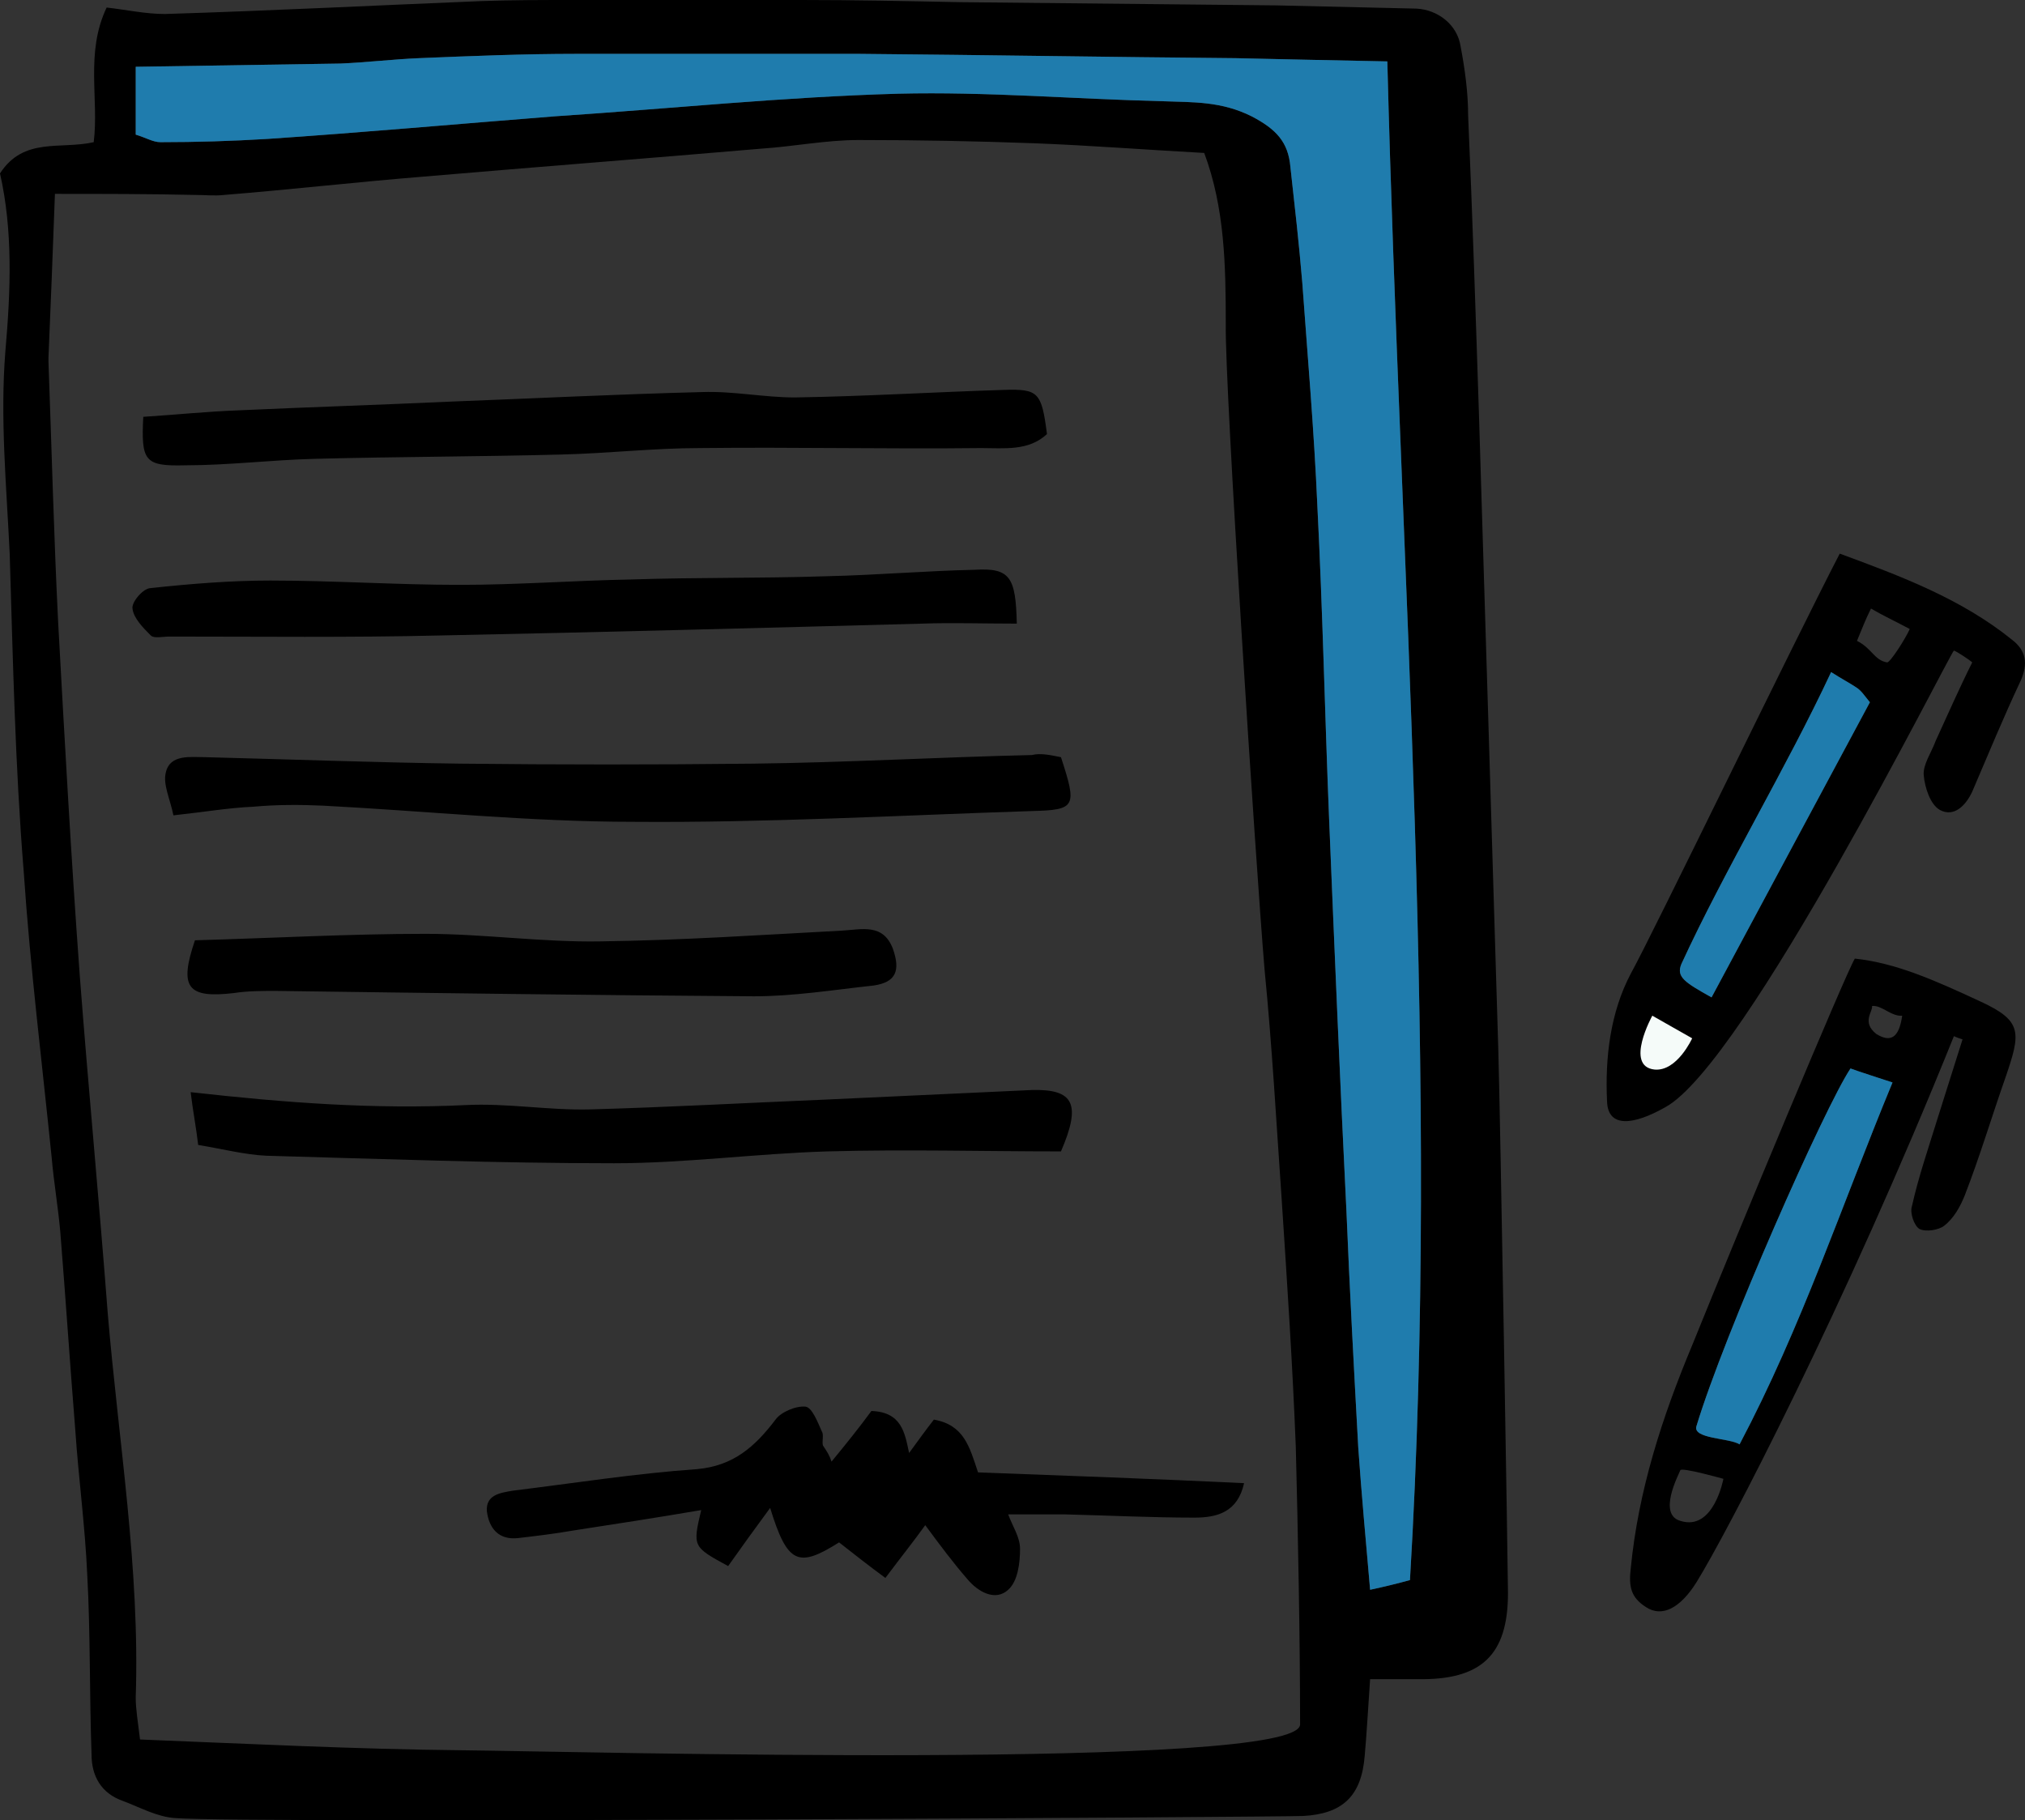 <?xml version="1.0" encoding="utf-8"?>
<!-- Generator: Adobe Illustrator 19.1.0, SVG Export Plug-In . SVG Version: 6.00 Build 0)  -->
<svg version="1.1" id="Calque_1" xmlns="http://www.w3.org/2000/svg" xmlns:xlink="http://www.w3.org/1999/xlink" x="0px" y="0px"
	 viewBox="0 0 188 169" style="enable-background:new 0 0 188 169;" xml:space="preserve">
<rect x="0" y="0" width="188" height="169" fill="#333333" stroke="none"/>
<style type="text/css">
	.st0{fill:#E01220;}
	.st1{fill:#1F7CAD;}
	.st2{fill:#C0BFBF;}
	.st3{fill:#1F7CAD;stroke:#000000;stroke-width:2;stroke-miterlimit:10;}
	.st4{fill:#6DA3C3;}
	.st5{fill:none;stroke:#E01220;stroke-width:3;stroke-miterlimit:10;}
	.st6{fill:#F5FBF9;}
	.st7{fill:#1D1D1B;}
</style>
<g>
	<path d="M127.2,155.9c-0.2,2.8-0.3,4.9-0.5,7.1c-0.3,3.8-2.1,5.4-5.7,5.6c-1.6,0.1-98.1,0.7-104.7,0.2c-1.7-0.1-3.3-1-4.9-1.6
		c-2-0.7-2.9-2.3-2.9-4.3c-0.2-5.6-0.1-11.2-0.4-16.7c-0.2-4.5-0.8-8.9-1.1-13.3c-0.5-6.2-0.9-12.3-1.4-18.5
		c-0.2-2.3-0.6-4.6-0.8-6.9c-0.9-8.9-2-17.7-2.6-26.6C1.4,71,1.2,61.2,0.9,51.4C0.6,45.1,0,38.8,0.5,32.6C1,26.9,1.2,21.4,0,16.1
		c2.2-3.4,5.6-2.2,8.7-2.9C9.2,9.2,7.9,4.9,9.9,0.7c1.8,0.2,3.6,0.6,5.4,0.6C25.1,1,34.9,0.5,44.7,0.1C47.5,0,50.4,0,53.3,0
		c7,0,14.1,0,21.1,0c4.9,0,9.8,0.1,14.7,0.2c9.8,0.1,19.6,0.2,29.4,0.3c4.3,0.1,8.6,0.2,13,0.3c2,0.1,3.8,1.5,4.1,3.5
		c0.4,2.1,0.7,4.3,0.7,6.4c0.4,9.2,0.7,18.4,1,27.6c0.3,9.8,0.6,19.6,0.9,29.4c0.3,9.9,0.6,19.8,0.9,29.7c0.2,6.9,0.9,48.7,0.9,50.5
		c0,5.8-2.5,8.1-8.4,8C130.2,155.9,129,155.9,127.2,155.9z M5.1,18c-0.2,5.6-0.4,10.4-0.6,15.2c0,0.1,0,0.3,0,0.4
		C4.8,41.7,5,49.8,5.4,57.8c0.6,10.9,1.2,21.8,2,32.7c0.8,10.5,1.8,20.9,2.6,31.4c1,11.9,3,23.7,2.6,35.7c0,1.1,0.2,2.2,0.4,3.9
		c10.1,0.4,20,0.9,29.9,1c10.4,0.1,77.8,1.9,77.8-2.4c0-7.8-0.2-18.1-0.4-25.8c-0.3-7.6-0.8-15.2-1.3-22.8
		c-0.5-7.2-0.9-14.4-1.6-21.5c-0.8-9.5-3.7-54.1-3.6-59.9c0-5.5-0.1-10.8-2-15.9c-5.5-0.3-10.6-0.7-15.8-0.9
		c-5.4-0.2-10.9-0.3-16.3-0.3c-3,0-6,0.6-9,0.8c-10.5,0.9-20.9,1.7-31.4,2.6c-6.2,0.5-12.3,1.2-18.5,1.7c-0.9,0.1-1.7,0-2.6,0
		C13.8,18,9.4,18,5.1,18z M128.8,5.7c-5.2-0.1-9.6-0.2-14.1-0.3c-11.6-0.1-23.3-0.3-34.9-0.4C71.1,5,62.3,5,53.5,5
		c-4.9,0-9.7,0.2-14.6,0.4c-2.4,0.1-4.9,0.4-7.3,0.5C25.3,6,19,6.1,12.6,6.2c0,2.4,0,4.3,0,6.3c1,0.3,1.6,0.7,2.3,0.7
		c3.3,0,6.6-0.1,9.9-0.3c8.9-0.6,17.8-1.4,26.7-2.1C62.1,10.1,72.7,9,83.4,8.7c8.2-0.2,16.4,0.5,24.6,0.7c2.8,0.1,5.4,0,8.2,1.4
		c2.3,1.2,3.4,2.4,3.6,4.7c0.4,3.6,0.8,7.1,1.1,10.7c0.5,6.9,1.1,13.8,1.4,20.7c0.5,9.8,0.7,19.5,1.1,29.3c0.5,12.1,1,24.1,1.6,36.2
		c0.3,7.3,0.7,14.7,1.1,22c0.3,4.3,0.7,8.6,1.1,13.2c1.4-0.3,2.6-0.6,3.7-0.9C133.7,99.8,130,53.2,128.8,5.7z"/>
	<path d="M172.2,89c3.8,0.4,7.4,2,11.7,4c3.9,1.8,3.7,2.9,2.3,7c-1.3,3.7-2.4,7.4-3.8,11c-0.4,1-1,2.1-1.9,2.8
		c-0.5,0.4-1.7,0.6-2.3,0.3c-0.5-0.3-0.9-1.5-0.7-2.1c0.6-2.7,1.5-5.3,2.3-7.9c0.8-2.5,1.6-5.1,2.4-7.6c-0.3-0.1-0.6-0.2-0.8-0.3
		c-10.1,25.1-21.1,46.2-23.9,50.7c-1.5,2.4-3.2,3.3-4.7,2.3c-1.4-0.9-1.6-1.9-1.4-3.6c0.7-7.2,2.9-14,5.7-20.7
		C161.3,114.5,171.3,90.5,172.2,89z M161.5,134.1c5.8-11,9.4-22,14.2-33.6c-1.2-0.4-3.1-1-3.9-1.3c-2.4,3.6-11.7,24.6-14.3,33.2
		C157.1,133.6,160.6,133.5,161.5,134.1z M176.6,94.3c-1,0.1-1.9-1-2.8-0.9c0.1,0.5-1,1.5,0.4,2.6C175.5,96.8,176.3,96.4,176.6,94.3z
		 M160,137.3c0,0-3.9-1.1-4-0.8c-0.2,0.5-2.1,4.1,0,4.7C159.1,142.2,160,137.3,160,137.3z"/>
	<path d="M170.8,51.4c5.7,2.1,11.3,4.2,16,8c1.3,1,1.5,2.2,0.8,3.8c-1.6,3.4-3,6.8-4.5,10.3c-0.6,1.3-1.7,2.4-3,1.7
		c-0.9-0.5-1.4-2.1-1.5-3.2c-0.1-1,0.7-2.1,1.1-3.2c1.1-2.4,2.2-4.9,3.4-7.3c-0.2-0.2-1.4-1-1.7-1.1c-0.5,0.5-19.4,38.4-26.8,42.4
		c-3,1.7-5.3,1.9-5.4-0.5c-0.2-4.1,0.3-8.3,2.2-11.9C153.4,86.8,166.6,59.5,170.8,51.4z M158.9,92.6c5-9.3,9.8-18.3,14.7-27.4
		c-0.5-0.6-0.8-1.1-1.3-1.4c-0.6-0.4-1.2-0.7-2.3-1.4c-4.1,8.8-9.9,18.4-13.9,27.1C155.6,90.7,156.4,91.2,158.9,92.6z M172.4,59.5
		c1.4,0.7,1.6,1.8,2.8,2c0.3,0,1.7-2.2,2.1-3.1c-1.3-0.7-2.4-1.2-3.6-1.9C173.2,57.5,172.9,58.3,172.4,59.5z"/>
	<path d="M77.2,135.7c1.4-1.7,2.6-3.2,3.7-4.7c2.8,0.1,3.1,2,3.5,3.9c0.8-1.1,1.6-2.2,2.3-3.1c2.8,0.5,3.3,2.5,4.1,4.9
		c8.1,0.3,16.3,0.6,24.7,1c-0.6,2.7-2.5,3.2-4.6,3.2c-4,0-8-0.2-12-0.3c-1.7,0-3.4,0-5.3,0c0.4,1.1,1.1,2.1,1.1,3.2
		c0,1.3-0.2,3-1.1,3.8c-1.2,1.1-2.8,0.2-3.8-1c-1.3-1.5-2.5-3.1-3.9-5c-1,1.4-2.2,2.9-3.7,4.9c-1.5-1.1-2.9-2.2-4.3-3.3
		c-3.8,2.4-4.8,2-6.4-3.2c-1.4,1.9-2.7,3.7-3.9,5.4c-3.3-1.8-3.3-1.8-2.5-5.2c-4.1,0.7-8,1.3-11.9,1.9c-1.7,0.3-3.4,0.5-5.1,0.7
		c-1.8,0.2-2.7-0.9-2.9-2.5c-0.1-1.5,1.2-1.7,2.4-1.9c5.7-0.7,11.4-1.6,17.1-2c3.4-0.3,5.4-2.1,7.3-4.6c0.5-0.7,1.9-1.3,2.8-1.2
		c0.6,0.1,1.1,1.4,1.5,2.3c0.2,0.3,0,0.9,0.1,1.3C76.8,134.8,77,135.1,77.2,135.7z"/>
	<path d="M98.5,70.3c1.5,4.6,1.4,4.9-2.7,5c-12.3,0.4-24.7,1.1-37,1c-9.6,0-19.2-1-28.8-1.5c-2.2-0.1-4.3-0.1-6.5,0.1
		c-2.3,0.1-4.6,0.5-7.4,0.8c-0.3-1.5-1-2.9-0.7-4c0.4-1.7,2.3-1.4,3.7-1.4c7.9,0.2,15.8,0.5,23.7,0.6c9,0.1,18.1,0.1,27.1,0
		c8.6-0.1,17.2-0.6,25.9-0.8C96.6,69.9,97.5,70.1,98.5,70.3z"/>
	<path d="M94.4,57.9c-3.1,0-6-0.1-8.8,0c-14.9,0.4-29.9,0.8-44.8,1.1c-8.3,0.2-16.7,0.1-25.1,0.1c-0.6,0-1.4,0.2-1.7-0.1
		c-0.7-0.7-1.6-1.6-1.7-2.5c-0.1-0.6,1-1.9,1.7-1.9c3.7-0.4,7.4-0.7,11.1-0.7c5.9,0,11.7,0.4,17.6,0.4c5.3,0,10.6-0.4,15.9-0.5
		c6-0.2,12.1-0.1,18.1-0.3c4.6-0.1,9.2-0.5,13.8-0.6C93.8,52.7,94.3,53.6,94.4,57.9z"/>
	<path d="M13.3,38.7c3.1-0.2,6-0.5,8.8-0.6c6.5-0.3,12.9-0.5,19.4-0.8c7.9-0.3,15.8-0.7,23.7-0.9c2.9-0.1,5.7,0.5,8.6,0.5
		c6.5-0.1,12.9-0.5,19.4-0.7c3.2-0.1,3.5,0.2,4,4.1c-1.7,1.6-4,1.3-6.1,1.3c-8.7,0.1-17.4-0.1-26.1,0c-4.3,0-8.6,0.5-12.9,0.6
		c-7.6,0.2-15.2,0.2-22.9,0.4c-4,0.1-8,0.6-12,0.6C13.4,43.3,13.1,42.8,13.3,38.7z"/>
	<path d="M98.5,106.9c-7.1,0-14.4-0.2-21.7,0c-6.6,0.2-13.2,1.1-19.8,1.1c-10.8,0-21.5-0.4-32.3-0.7c-2-0.1-3.9-0.6-6.3-1
		c-0.2-1.7-0.5-3.2-0.7-4.9c8.9,1,17.1,1.6,25.5,1.2c3.9-0.2,7.7,0.5,11.6,0.4c7.2-0.2,14.4-0.6,21.6-0.9c6.5-0.3,12.9-0.6,19.4-0.9
		C99.7,101.1,100.4,102.5,98.5,106.9z"/>
	<path d="M18.1,87.3c7.2-0.2,14.3-0.6,21.4-0.6c5.4,0,10.9,0.8,16.3,0.7c7.5-0.1,14.9-0.6,22.4-1c1.8-0.1,3.8-0.7,4.7,1.7
		c0.7,2,0.3,3.1-1.8,3.4c-3.7,0.4-7.4,1-11.1,1c-14.8-0.1-29.6-0.3-44.4-0.5c-1.3,0-2.6,0-3.9,0.2C17.4,92.7,16.6,91.7,18.1,87.3z"
		/>
	<path class="st1" d="M158.9,92.6c5-9.3,9.8-18.3,14.7-27.4c-0.5-0.6-0.8-1.1-1.3-1.4c-0.6-0.4-1.2-0.7-2.3-1.4
		c-4.1,8.8-9.9,18.4-13.9,27.1C155.6,90.7,156.4,91.2,158.9,92.6z"/>
	<path class="st1" d="M128.8,5.7c-5.2-0.1-9.6-0.2-14.1-0.3c-11.6-0.1-23.3-0.3-34.9-0.4C71.1,5,62.3,5,53.5,5
		c-4.9,0-9.7,0.2-14.6,0.4c-2.4,0.1-4.9,0.4-7.3,0.5C25.3,6,19,6.1,12.6,6.2c0,2.4,0,4.3,0,6.3c1,0.3,1.6,0.7,2.3,0.7
		c3.3,0,6.6-0.1,9.9-0.3c8.9-0.6,17.8-1.4,26.7-2.1C62.1,10.1,72.7,9,83.4,8.7c8.2-0.2,16.4,0.5,24.6,0.7c2.8,0.1,5.4,0,8.2,1.4
		c2.3,1.2,3.4,2.4,3.6,4.7c0.4,3.6,0.8,7.1,1.1,10.7c0.5,6.9,1.1,13.8,1.4,20.7c0.5,9.8,0.7,19.5,1.1,29.3c0.5,12.1,1,24.1,1.6,36.2
		c0.3,7.3,0.7,14.7,1.1,22c0.3,4.3,0.7,8.6,1.1,13.2c1.4-0.3,2.6-0.6,3.7-0.9C133.7,99.8,130,53.2,128.8,5.7z"/>
	<path class="st1" d="M161.5,134.1c5.8-11,9.4-22,14.2-33.6c-1.2-0.4-3.1-1-3.9-1.3c-2.4,3.6-11.7,24.6-14.3,33.2
		C157.1,133.6,160.6,133.5,161.5,134.1z"/>
	<path class="st6" d="M153.4,94.3l3.7,2.1c0,0-1.4,3.1-3.5,2.9C150.8,99,153.4,94.3,153.4,94.3z"/>
</g>
</svg>
